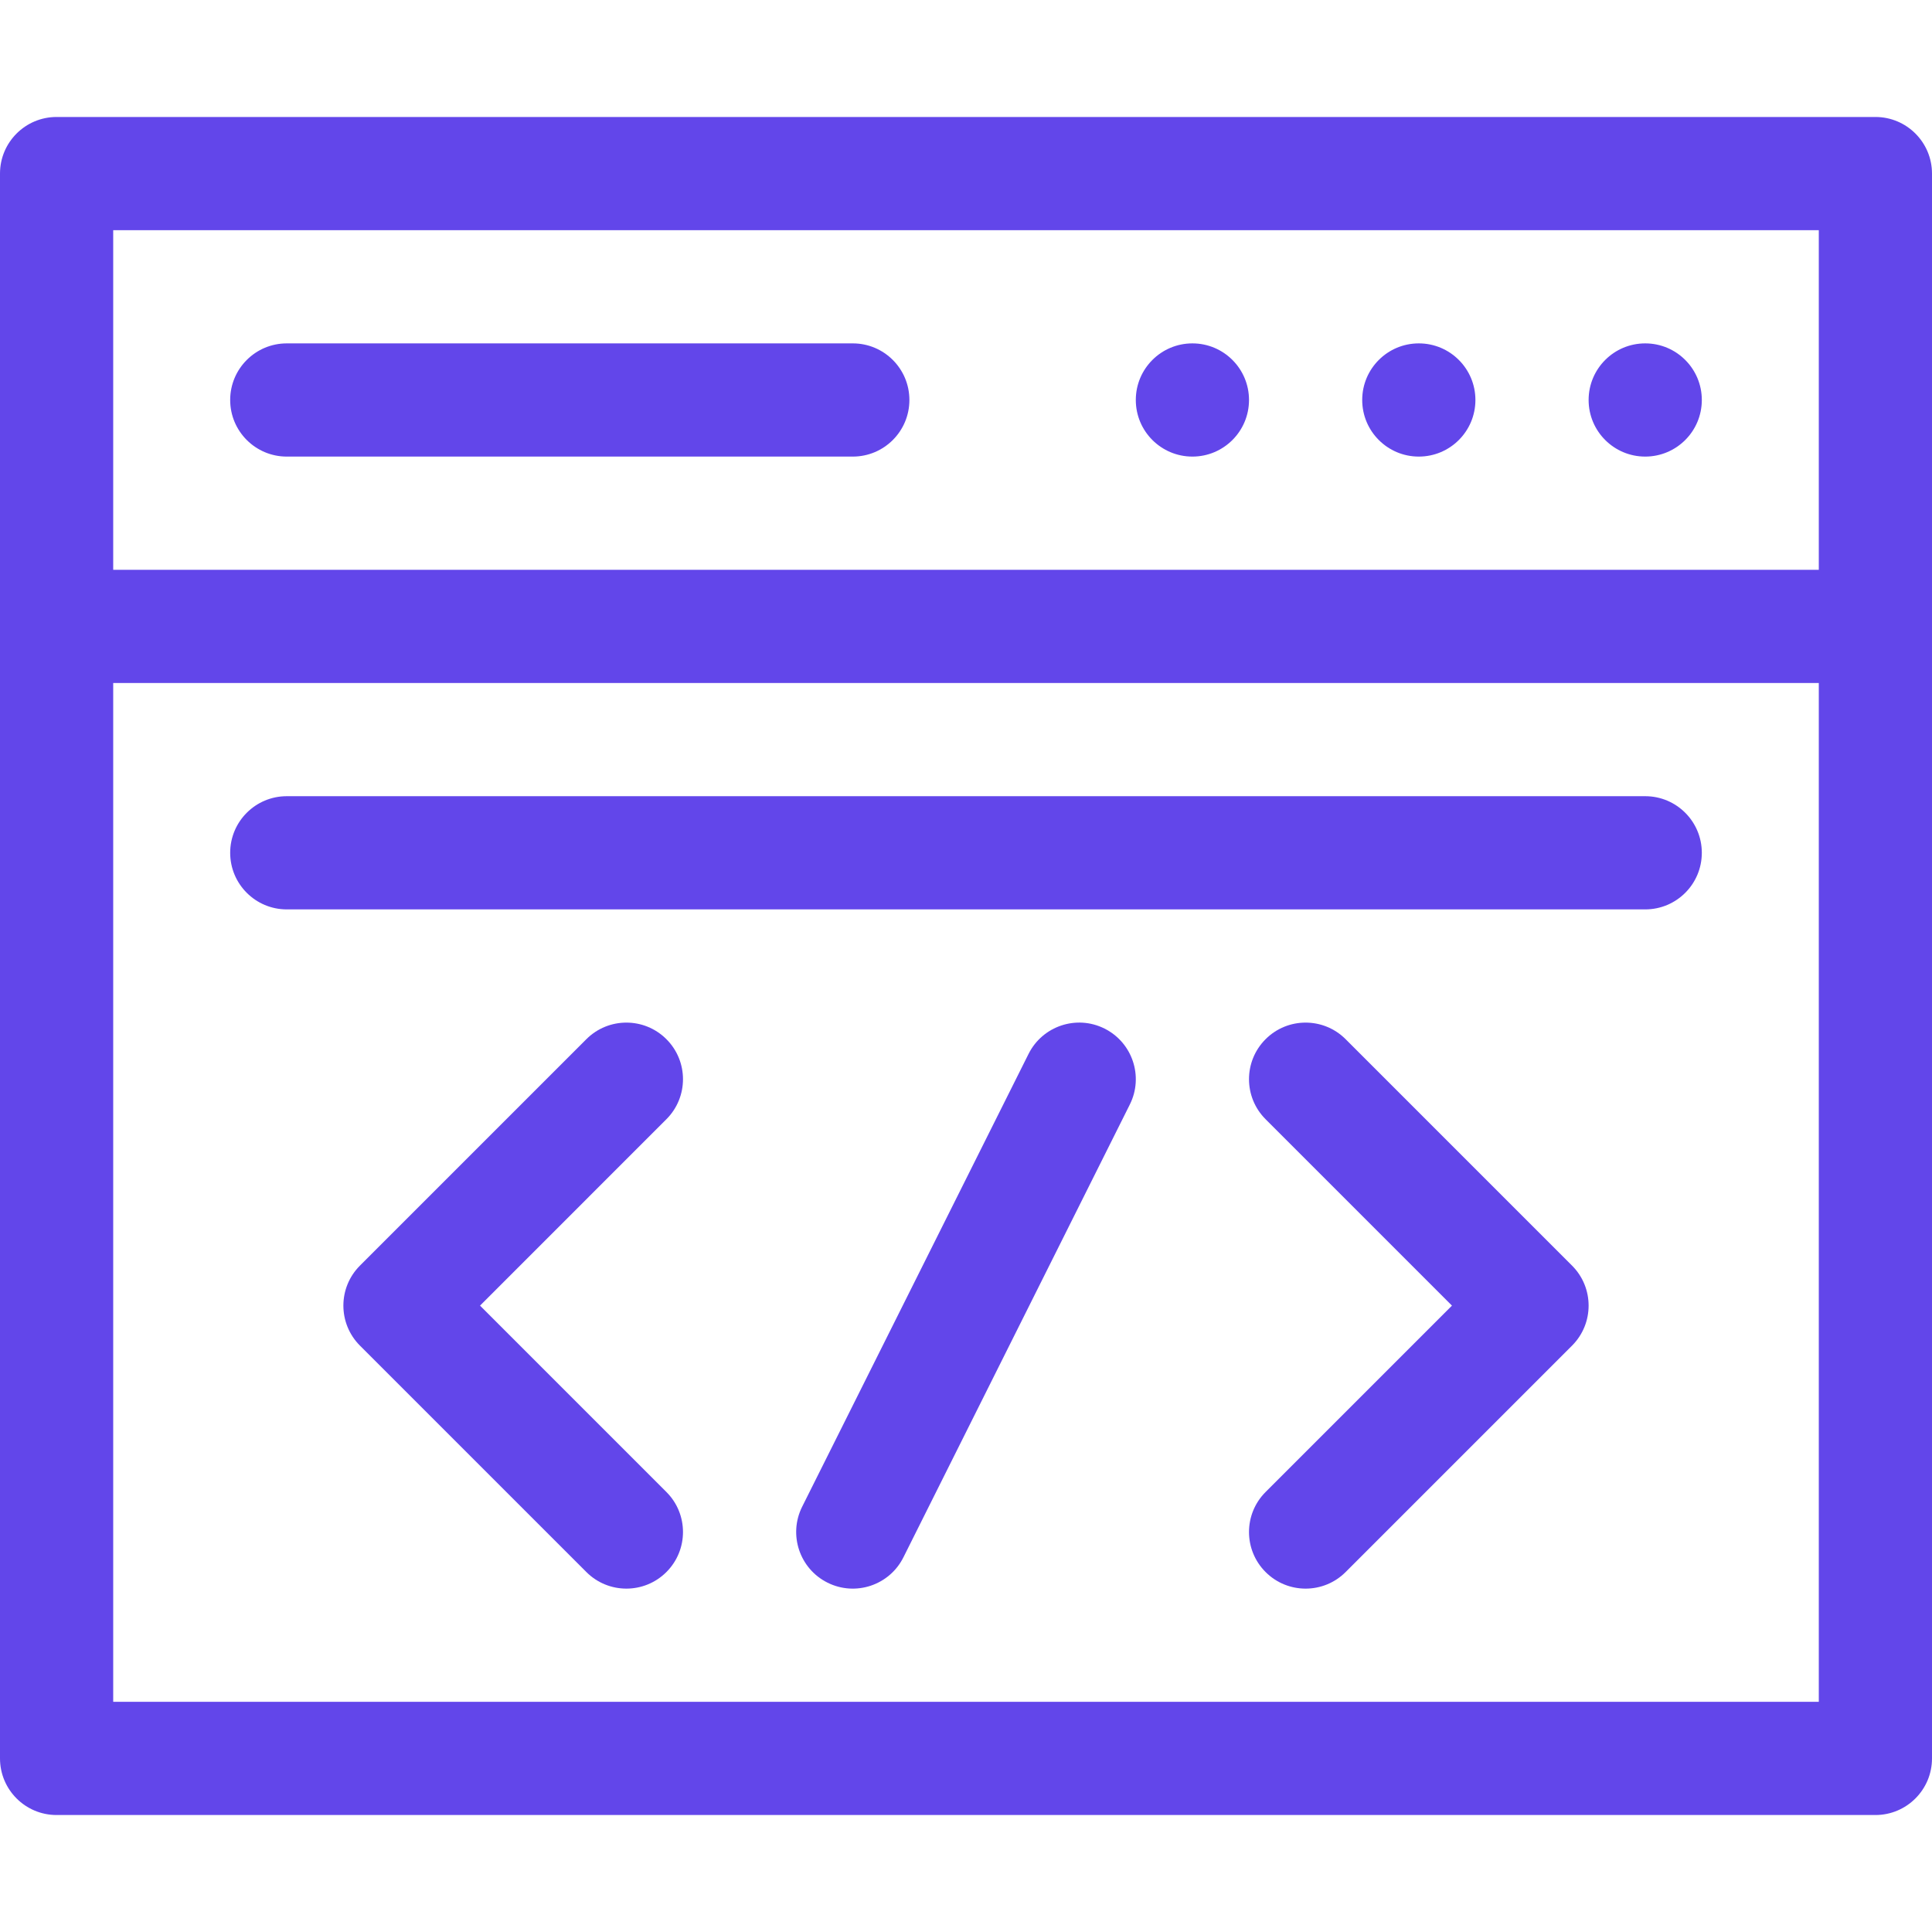 <?xml version="1.0"?>
<svg xmlns="http://www.w3.org/2000/svg" viewBox="0 -31 512 512" width="512px" height="512px" class=""><g><path d="m15 450h482c8.285 0 15-6.715 15-15 0-24.383 0-394.586 0-420 0-8.285-6.715-15-15-15h-482c-8.285 0-15 6.715-15 15v420c0 8.285 6.715 15 15 15zm15-420h452v90h-452zm0 120h452v270h-452zm0 0" data-original="#000000" class="active-path" data-old_color="#000000" fill="#6246EA"/><path d="m176.605 244.395c-5.855-5.859-15.355-5.859-21.211 0l-60 60c-5.859 5.855-5.859 15.352 0 21.211l60 60c5.855 5.859 15.352 5.859 21.211 0s5.859-15.355 0-21.211l-49.391-49.395 49.391-49.395c5.859-5.855 5.859-15.355 0-21.211zm0 0" data-original="#000000" class="active-path" data-old_color="#000000" fill="#6246EA"/><path d="m292.707 241.582c-7.406-3.703-16.418-.699-20.125 6.707l-60 120c-3.703 7.41-.699 16.422 6.707 20.125 7.426 3.715 16.43.688 20.125-6.707l60-120c3.707-7.406.703-16.418-6.707-20.125zm0 0" data-original="#000000" class="active-path" data-old_color="#000000" fill="#6246EA"/><path d="m356.605 244.395c-5.855-5.859-15.355-5.859-21.211 0-5.859 5.855-5.859 15.352 0 21.211l49.391 49.395-49.391 49.395c-5.859 5.855-5.859 15.352 0 21.211 5.855 5.859 15.355 5.859 21.211 0l60-60c5.859-5.859 5.859-15.355 0-21.211zm0 0" data-original="#000000" class="active-path" data-old_color="#000000" fill="#6246EA"/><path d="m436 180h-360c-8.285 0-15 6.715-15 15s6.715 15 15 15h360c8.285 0 15-6.715 15-15s-6.715-15-15-15zm0 0" data-original="#000000" class="active-path" data-old_color="#000000" fill="#6246EA"/><path d="m331 75c0 8.285-6.715 15-15 15s-15-6.715-15-15 6.715-15 15-15 15 6.715 15 15zm0 0" data-original="#000000" class="active-path" data-old_color="#000000" fill="#6246EA"/><path d="m391 75c0 8.285-6.715 15-15 15s-15-6.715-15-15 6.715-15 15-15 15 6.715 15 15zm0 0" data-original="#000000" class="active-path" data-old_color="#000000" fill="#6246EA"/><path d="m451 75c0 8.285-6.715 15-15 15s-15-6.715-15-15 6.715-15 15-15 15 6.715 15 15zm0 0" data-original="#000000" class="active-path" data-old_color="#000000" fill="#6246EA"/><path d="m226 60h-150c-8.285 0-15 6.715-15 15s6.715 15 15 15h150c8.285 0 15-6.715 15-15s-6.715-15-15-15zm0 0" data-original="#000000" class="active-path" data-old_color="#000000" fill="#6246EA"/></g> </svg>
